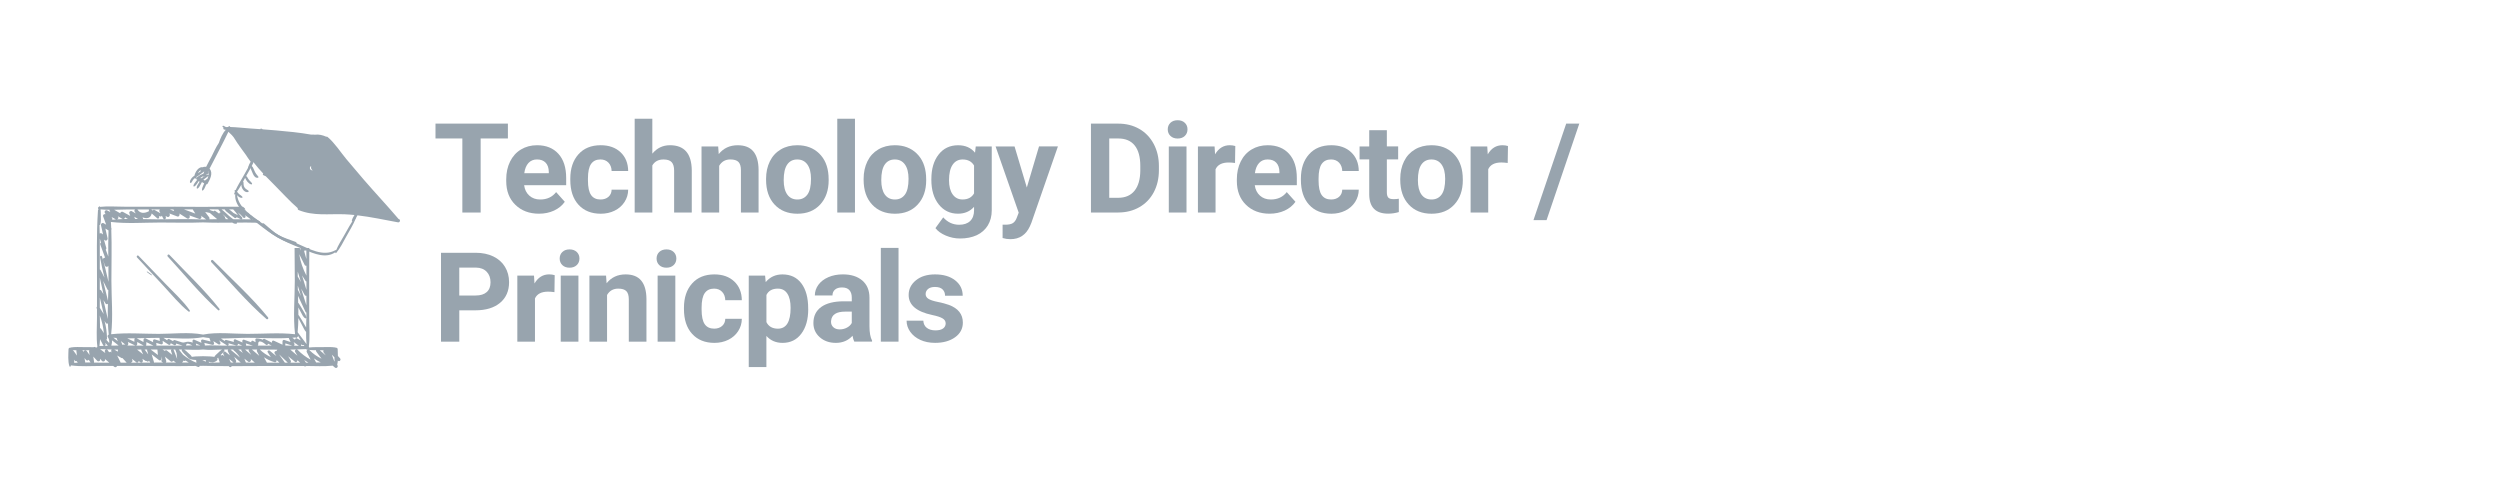 <?xml version="1.0" encoding="utf-8"?>
<!-- Generator: Adobe Illustrator 21.1.0, SVG Export Plug-In . SVG Version: 6.00 Build 0)  -->
<svg version="1.1" id="Layer_1" xmlns="http://www.w3.org/2000/svg" xmlns:xlink="http://www.w3.org/1999/xlink" x="0px" y="0px"
	 viewBox="0 0 100 20" style="enable-background:new 0 0 100 20;" xml:space="preserve">
<style type="text/css">
	.st0{fill:#98A4AE;}
</style>
<g>
	<path class="st0" d="M20.315,5.539h-1.089V8.5h-0.732V5.539H17.42V4.945h2.896V5.539z"/>
	<path class="st0" d="M21.56,8.548c-0.387,0-0.703-0.119-0.946-0.356c-0.244-0.237-0.365-0.554-0.365-0.95V7.173
		c0-0.265,0.051-0.502,0.154-0.711s0.248-0.37,0.436-0.483c0.188-0.113,0.402-0.17,0.643-0.17c0.361,0,0.646,0.114,0.853,0.342
		c0.208,0.228,0.312,0.551,0.312,0.97v0.287h-1.682c0.023,0.173,0.091,0.312,0.207,0.416c0.114,0.104,0.26,0.156,0.436,0.156
		c0.272,0,0.484-0.099,0.637-0.296l0.347,0.388c-0.106,0.15-0.249,0.267-0.43,0.351S21.78,8.548,21.56,8.548z M21.479,6.378
		c-0.14,0-0.253,0.047-0.341,0.142c-0.087,0.095-0.143,0.23-0.167,0.407h0.981V6.871c-0.003-0.156-0.045-0.278-0.127-0.364
		S21.629,6.378,21.479,6.378z"/>
	<path class="st0" d="M24.021,7.98c0.13,0,0.236-0.036,0.317-0.107c0.082-0.072,0.124-0.167,0.127-0.286h0.662
		c-0.001,0.179-0.05,0.343-0.146,0.492c-0.096,0.148-0.228,0.265-0.395,0.347c-0.167,0.082-0.351,0.123-0.553,0.123
		c-0.377,0-0.675-0.12-0.894-0.36s-0.327-0.571-0.327-0.995V7.147c0-0.407,0.108-0.731,0.325-0.974
		c0.216-0.243,0.514-0.364,0.891-0.364c0.331,0,0.595,0.094,0.795,0.282c0.199,0.188,0.3,0.438,0.304,0.75h-0.662
		c-0.003-0.137-0.045-0.249-0.127-0.335s-0.189-0.128-0.322-0.128c-0.165,0-0.289,0.06-0.373,0.18
		c-0.083,0.119-0.125,0.313-0.125,0.583v0.073c0,0.272,0.042,0.468,0.125,0.587S23.851,7.98,24.021,7.98z"/>
	<path class="st0" d="M26.093,6.146c0.187-0.225,0.422-0.337,0.706-0.337c0.573,0,0.863,0.333,0.872,0.999V8.5h-0.706V6.824
		c0-0.152-0.033-0.265-0.098-0.337s-0.173-0.108-0.325-0.108c-0.207,0-0.356,0.079-0.449,0.239V8.5h-0.706V4.75h0.706V6.146z"/>
	<path class="st0" d="M28.727,5.858l0.022,0.306c0.189-0.236,0.442-0.354,0.759-0.354c0.28,0,0.488,0.082,0.625,0.247
		c0.137,0.164,0.207,0.41,0.21,0.736V8.5h-0.706V6.806c0-0.15-0.033-0.259-0.098-0.327c-0.065-0.067-0.173-0.101-0.325-0.101
		c-0.199,0-0.348,0.084-0.447,0.254V8.5h-0.706V5.858H28.727z"/>
	<path class="st0" d="M30.643,7.154c0-0.262,0.05-0.495,0.151-0.7s0.246-0.364,0.436-0.476c0.19-0.113,0.41-0.169,0.661-0.169
		c0.357,0,0.647,0.109,0.873,0.327s0.352,0.515,0.377,0.889l0.006,0.181c0,0.405-0.113,0.73-0.34,0.976s-0.529,0.367-0.911,0.367
		c-0.381,0-0.685-0.122-0.912-0.366c-0.228-0.244-0.341-0.576-0.341-0.996V7.154z M31.348,7.205c0,0.251,0.047,0.442,0.142,0.575
		s0.229,0.2,0.405,0.2c0.171,0,0.304-0.066,0.401-0.197c0.096-0.131,0.144-0.341,0.144-0.63c0-0.246-0.048-0.437-0.144-0.572
		c-0.097-0.135-0.231-0.202-0.406-0.202c-0.172,0-0.306,0.066-0.4,0.201S31.348,6.922,31.348,7.205z"/>
	<path class="st0" d="M34.199,8.5h-0.708V4.75h0.708V8.5z"/>
	<path class="st0" d="M34.545,7.154c0-0.262,0.051-0.495,0.151-0.7s0.246-0.364,0.436-0.476c0.189-0.113,0.41-0.169,0.66-0.169
		c0.357,0,0.647,0.109,0.873,0.327s0.352,0.515,0.377,0.889l0.006,0.181c0,0.405-0.113,0.73-0.34,0.976s-0.529,0.367-0.91,0.367
		s-0.686-0.122-0.912-0.366c-0.228-0.244-0.341-0.576-0.341-0.996V7.154z M35.251,7.205c0,0.251,0.047,0.442,0.141,0.575
		c0.095,0.133,0.23,0.2,0.406,0.2c0.17,0,0.304-0.066,0.4-0.197c0.096-0.131,0.144-0.341,0.144-0.63
		c0-0.246-0.048-0.437-0.144-0.572c-0.097-0.135-0.231-0.202-0.406-0.202c-0.172,0-0.306,0.066-0.4,0.201
		C35.298,6.714,35.251,6.922,35.251,7.205z"/>
	<path class="st0" d="M37.255,7.16c0-0.406,0.097-0.732,0.29-0.979c0.192-0.247,0.452-0.371,0.78-0.371
		c0.289,0,0.515,0.1,0.676,0.298l0.029-0.249h0.64v2.554c0,0.231-0.053,0.432-0.157,0.604c-0.105,0.17-0.253,0.301-0.443,0.391
		C38.879,9.495,38.656,9.54,38.4,9.54c-0.193,0-0.383-0.039-0.566-0.116s-0.323-0.177-0.417-0.299l0.312-0.43
		c0.176,0.197,0.389,0.295,0.639,0.295c0.188,0,0.333-0.05,0.438-0.149c0.104-0.101,0.156-0.242,0.156-0.427V8.273
		c-0.163,0.184-0.377,0.275-0.643,0.275c-0.316,0-0.573-0.124-0.77-0.372s-0.295-0.577-0.295-0.987V7.16z M37.961,7.209
		c0,0.24,0.048,0.429,0.144,0.565c0.097,0.137,0.229,0.205,0.396,0.205c0.215,0,0.368-0.081,0.461-0.243V6.621
		c-0.095-0.162-0.246-0.242-0.457-0.242c-0.169,0-0.302,0.069-0.398,0.208S37.961,6.933,37.961,7.209z"/>
	<path class="st0" d="M41.073,7.501l0.488-1.644h0.756L41.256,8.91l-0.059,0.139c-0.158,0.346-0.418,0.518-0.781,0.518
		c-0.103,0-0.207-0.015-0.312-0.046V8.986l0.107,0.002c0.134,0,0.233-0.021,0.299-0.061c0.066-0.041,0.118-0.108,0.155-0.203
		l0.083-0.217l-0.925-2.649h0.759L41.073,7.501z"/>
	<path class="st0" d="M43.638,8.5V4.945h1.094c0.312,0,0.592,0.07,0.839,0.211c0.246,0.141,0.438,0.341,0.577,0.601
		s0.208,0.555,0.208,0.886v0.163c0,0.33-0.068,0.624-0.204,0.882c-0.136,0.257-0.328,0.456-0.575,0.598S45.05,8.498,44.738,8.5
		H43.638z M44.37,5.539v2.373h0.354c0.286,0,0.505-0.094,0.656-0.281s0.229-0.455,0.232-0.803V6.639
		c0-0.361-0.075-0.635-0.225-0.821c-0.15-0.187-0.369-0.279-0.657-0.279H44.37z"/>
	<path class="st0" d="M46.71,5.174c0-0.105,0.036-0.192,0.106-0.261c0.071-0.068,0.167-0.104,0.29-0.104
		c0.12,0,0.216,0.035,0.287,0.104c0.072,0.068,0.107,0.155,0.107,0.261c0,0.107-0.036,0.195-0.108,0.264s-0.168,0.103-0.286,0.103
		c-0.119,0-0.215-0.034-0.287-0.103S46.71,5.282,46.71,5.174z M47.46,8.5h-0.708V5.858h0.708V8.5z"/>
	<path class="st0" d="M49.401,6.519C49.305,6.506,49.22,6.5,49.147,6.5c-0.268,0-0.442,0.091-0.525,0.271V8.5h-0.705V5.858h0.666
		l0.02,0.315c0.142-0.243,0.338-0.364,0.588-0.364c0.078,0,0.152,0.011,0.221,0.032L49.401,6.519z"/>
	<path class="st0" d="M50.784,8.548c-0.387,0-0.702-0.119-0.945-0.356s-0.365-0.554-0.365-0.95V7.173
		c0-0.265,0.051-0.502,0.154-0.711c0.102-0.209,0.247-0.37,0.436-0.483c0.188-0.113,0.402-0.17,0.643-0.17
		c0.361,0,0.646,0.114,0.854,0.342c0.208,0.228,0.312,0.551,0.312,0.97v0.287h-1.683c0.023,0.173,0.092,0.312,0.207,0.416
		c0.114,0.104,0.26,0.156,0.436,0.156c0.271,0,0.484-0.099,0.637-0.296l0.348,0.388c-0.106,0.15-0.25,0.267-0.43,0.351
		C51.204,8.506,51.005,8.548,50.784,8.548z M50.704,6.378c-0.14,0-0.254,0.047-0.341,0.142s-0.143,0.23-0.167,0.407h0.981V6.871
		c-0.003-0.156-0.046-0.278-0.127-0.364S50.854,6.378,50.704,6.378z"/>
	<path class="st0" d="M53.245,7.98c0.131,0,0.236-0.036,0.318-0.107c0.081-0.072,0.123-0.167,0.127-0.286h0.661
		c-0.002,0.179-0.051,0.343-0.146,0.492c-0.096,0.148-0.228,0.265-0.395,0.347s-0.351,0.123-0.553,0.123
		c-0.378,0-0.676-0.12-0.894-0.36s-0.327-0.571-0.327-0.995V7.147c0-0.407,0.108-0.731,0.325-0.974
		c0.216-0.243,0.513-0.364,0.891-0.364c0.33,0,0.596,0.094,0.795,0.282c0.199,0.188,0.301,0.438,0.304,0.75H53.69
		c-0.004-0.137-0.046-0.249-0.127-0.335c-0.082-0.086-0.189-0.128-0.322-0.128c-0.165,0-0.289,0.06-0.373,0.18
		c-0.084,0.119-0.125,0.313-0.125,0.583v0.073c0,0.272,0.041,0.468,0.124,0.587S53.076,7.98,53.245,7.98z"/>
	<path class="st0" d="M55.474,5.208v0.649h0.452v0.518h-0.452v1.318c0,0.098,0.02,0.168,0.057,0.21s0.109,0.063,0.215,0.063
		c0.078,0,0.147-0.006,0.207-0.017v0.534c-0.138,0.042-0.28,0.063-0.427,0.063c-0.495,0-0.747-0.25-0.757-0.75V6.375h-0.386V5.858
		h0.386V5.208H55.474z"/>
	<path class="st0" d="M56.01,7.154c0-0.262,0.051-0.495,0.151-0.7s0.246-0.364,0.436-0.476c0.189-0.113,0.41-0.169,0.66-0.169
		c0.357,0,0.647,0.109,0.873,0.327s0.352,0.515,0.377,0.889l0.006,0.181c0,0.405-0.113,0.73-0.34,0.976s-0.529,0.367-0.91,0.367
		s-0.686-0.122-0.912-0.366c-0.228-0.244-0.341-0.576-0.341-0.996V7.154z M56.716,7.205c0,0.251,0.047,0.442,0.141,0.575
		c0.095,0.133,0.23,0.2,0.406,0.2c0.17,0,0.304-0.066,0.4-0.197c0.096-0.131,0.144-0.341,0.144-0.63
		c0-0.246-0.048-0.437-0.144-0.572c-0.097-0.135-0.231-0.202-0.406-0.202c-0.172,0-0.306,0.066-0.4,0.201
		C56.763,6.714,56.716,6.922,56.716,7.205z"/>
	<path class="st0" d="M60.308,6.519c-0.097-0.013-0.182-0.02-0.254-0.02c-0.268,0-0.442,0.091-0.525,0.271V8.5h-0.705V5.858h0.666
		l0.02,0.315c0.142-0.243,0.338-0.364,0.588-0.364c0.078,0,0.152,0.011,0.221,0.032L60.308,6.519z"/>
	<path class="st0" d="M61.863,8.804h-0.524l1.309-3.859h0.524L61.863,8.804z"/>
</g>
<g>
	<path class="st0" d="M18.372,12.414v1.252H17.64v-3.555h1.387c0.267,0,0.502,0.049,0.704,0.146
		c0.203,0.098,0.359,0.236,0.468,0.416s0.164,0.385,0.164,0.614c0,0.349-0.119,0.623-0.358,0.824
		c-0.238,0.201-0.568,0.302-0.99,0.302H18.372z M18.372,11.82h0.654c0.194,0,0.341-0.046,0.443-0.137
		c0.102-0.091,0.152-0.222,0.152-0.391c0-0.174-0.051-0.314-0.154-0.422s-0.244-0.163-0.425-0.166h-0.671V11.82z"/>
	<path class="st0" d="M22.178,11.686c-0.096-0.013-0.181-0.02-0.254-0.02c-0.267,0-0.442,0.091-0.525,0.271v1.729h-0.706v-2.642
		h0.667l0.02,0.315c0.142-0.243,0.338-0.364,0.588-0.364c0.078,0,0.151,0.011,0.22,0.032L22.178,11.686z"/>
	<path class="st0" d="M22.387,10.341c0-0.105,0.036-0.192,0.106-0.261c0.071-0.068,0.167-0.104,0.29-0.104
		c0.121,0,0.216,0.035,0.288,0.104s0.107,0.155,0.107,0.261c0,0.107-0.036,0.195-0.109,0.264c-0.072,0.068-0.168,0.103-0.287,0.103
		s-0.214-0.034-0.287-0.103C22.423,10.536,22.387,10.448,22.387,10.341z M23.137,13.666h-0.708v-2.642h0.708V13.666z"/>
	<path class="st0" d="M24.242,11.024l0.022,0.306c0.189-0.236,0.442-0.354,0.759-0.354c0.28,0,0.488,0.082,0.625,0.247
		c0.137,0.164,0.207,0.41,0.21,0.736v1.707h-0.706v-1.693c0-0.15-0.033-0.259-0.098-0.327c-0.065-0.067-0.173-0.101-0.325-0.101
		c-0.199,0-0.348,0.084-0.447,0.254v1.867h-0.706v-2.642H24.242z"/>
	<path class="st0" d="M26.263,10.341c0-0.105,0.036-0.192,0.106-0.261c0.071-0.068,0.167-0.104,0.29-0.104
		c0.121,0,0.216,0.035,0.288,0.104s0.107,0.155,0.107,0.261c0,0.107-0.036,0.195-0.109,0.264c-0.072,0.068-0.168,0.103-0.287,0.103
		s-0.214-0.034-0.287-0.103C26.299,10.536,26.263,10.448,26.263,10.341z M27.013,13.666h-0.708v-2.642h0.708V13.666z"/>
	<path class="st0" d="M28.567,13.146c0.13,0,0.236-0.036,0.317-0.107c0.082-0.072,0.124-0.167,0.127-0.286h0.662
		c-0.001,0.179-0.05,0.343-0.146,0.492c-0.096,0.148-0.228,0.265-0.395,0.347c-0.167,0.082-0.351,0.123-0.553,0.123
		c-0.377,0-0.675-0.12-0.894-0.36s-0.327-0.571-0.327-0.995v-0.046c0-0.407,0.108-0.731,0.325-0.974
		c0.216-0.243,0.514-0.364,0.891-0.364c0.331,0,0.595,0.094,0.795,0.282c0.199,0.188,0.3,0.438,0.304,0.75h-0.662
		c-0.003-0.137-0.045-0.249-0.127-0.335s-0.189-0.128-0.322-0.128c-0.165,0-0.289,0.06-0.373,0.18
		c-0.083,0.119-0.125,0.313-0.125,0.583v0.073c0,0.272,0.042,0.468,0.125,0.587S28.398,13.146,28.567,13.146z"/>
	<path class="st0" d="M32.329,12.369c0,0.407-0.092,0.733-0.277,0.979s-0.435,0.367-0.749,0.367c-0.267,0-0.482-0.093-0.647-0.278
		v1.245h-0.706v-3.657h0.654l0.024,0.259c0.171-0.205,0.394-0.308,0.669-0.308c0.326,0,0.579,0.12,0.759,0.361
		c0.181,0.241,0.271,0.573,0.271,0.996V12.369z M31.624,12.315c0-0.246-0.043-0.437-0.131-0.57c-0.087-0.134-0.213-0.2-0.379-0.2
		c-0.221,0-0.374,0.084-0.457,0.254v1.085c0.086,0.175,0.24,0.263,0.461,0.263C31.455,13.146,31.624,12.869,31.624,12.315z"/>
	<path class="st0" d="M34.172,13.666c-0.032-0.063-0.056-0.143-0.071-0.236c-0.17,0.189-0.393,0.285-0.666,0.285
		c-0.259,0-0.474-0.075-0.644-0.225s-0.255-0.339-0.255-0.566c0-0.28,0.104-0.495,0.312-0.645c0.207-0.149,0.507-0.226,0.899-0.227
		h0.324V11.9c0-0.121-0.031-0.219-0.094-0.293c-0.062-0.072-0.161-0.109-0.297-0.109c-0.118,0-0.212,0.028-0.279,0.086
		c-0.067,0.057-0.102,0.135-0.102,0.234h-0.705c0-0.153,0.047-0.295,0.142-0.426c0.095-0.13,0.228-0.231,0.4-0.306
		s0.366-0.111,0.581-0.111c0.325,0,0.584,0.082,0.775,0.245c0.191,0.164,0.287,0.394,0.287,0.689v1.146
		c0.001,0.251,0.036,0.44,0.104,0.569v0.041H34.172z M33.589,13.176c0.104,0,0.199-0.023,0.287-0.07
		c0.088-0.046,0.153-0.108,0.195-0.187v-0.454h-0.264c-0.353,0-0.541,0.122-0.563,0.366l-0.003,0.042
		c0,0.088,0.031,0.16,0.094,0.217C33.396,13.146,33.481,13.176,33.589,13.176z"/>
	<path class="st0" d="M35.941,13.666h-0.708v-3.75h0.708V13.666z"/>
	<path class="st0" d="M37.827,12.936c0-0.086-0.042-0.153-0.128-0.203c-0.085-0.05-0.223-0.094-0.411-0.133
		c-0.628-0.133-0.942-0.399-0.942-0.801c0-0.234,0.098-0.431,0.292-0.588s0.448-0.235,0.763-0.235c0.335,0,0.604,0.079,0.805,0.237
		c0.201,0.157,0.302,0.362,0.302,0.615h-0.706c0-0.102-0.032-0.185-0.098-0.251c-0.065-0.065-0.167-0.099-0.306-0.099
		c-0.118,0-0.21,0.027-0.275,0.08c-0.065,0.055-0.098,0.123-0.098,0.205c0,0.078,0.037,0.142,0.111,0.189s0.199,0.09,0.375,0.125
		s0.323,0.074,0.443,0.118c0.373,0.137,0.56,0.374,0.56,0.71c0,0.241-0.104,0.437-0.31,0.585c-0.207,0.149-0.475,0.224-0.801,0.224
		c-0.222,0-0.418-0.039-0.59-0.118s-0.307-0.188-0.404-0.325s-0.146-0.286-0.146-0.445h0.669c0.007,0.125,0.053,0.222,0.14,0.288
		c0.086,0.066,0.201,0.101,0.346,0.101c0.136,0,0.237-0.026,0.307-0.077C37.793,13.086,37.827,13.02,37.827,12.936z"/>
</g>
<g>
	<g>
		<g>
			<path class="st0" d="M13.602,14.334c-0.028-0.032-0.058-0.063-0.086-0.095c-0.002-0.093-0.007-0.185-0.009-0.269
				c-0.001-0.048-0.041-0.068-0.074-0.06c-0.005-0.004-0.009-0.01-0.016-0.011c-0.177-0.027-0.357-0.015-0.536-0.014
				c-0.171,0.001-0.345-0.004-0.515,0.015c-0.001-0.014-0.004-0.027-0.013-0.037c0.05-0.371,0.017-0.762,0.016-1.136
				c-0.001-0.479-0.001-0.959-0.002-1.438c-0.001-0.455,0.005-0.913,0.005-1.37h-0.118c0,0.009,0,0.017,0,0.026
				c-0.002-0.009-0.005-0.017-0.007-0.026h-0.235c0.009,0.034,0.019,0.069,0.028,0.103c-0.018-0.034-0.036-0.069-0.054-0.103h-0.203
				c0,0.436,0.01,0.872,0.009,1.305c-0.001,0.698-0.071,1.448,0.01,2.145c-0.623-0.07-1.278-0.014-1.903-0.014
				c-0.571,0-1.209-0.081-1.775,0.028c-0.567-0.109-1.205-0.028-1.775-0.028c-0.625,0-1.28-0.055-1.903,0.014
				c0.081-0.697,0.01-1.447,0.01-2.145C4.454,10.55,4.478,9.868,4.452,9.193c0.009-0.016,0.013-0.036,0.005-0.057
				C4.455,9.127,4.452,9.119,4.449,9.111C4.445,9.033,4.441,8.955,4.436,8.878c0.645,0.077,1.317,0.024,1.966,0.023
				C6.974,8.9,7.552,8.92,8.124,8.896c0.388,0.017,0.779,0.013,1.169,0.009c0.054,0.035,0.112,0.056,0.171,0.04
				c0.018-0.005,0.021-0.027,0.012-0.041c0.124-0.001,0.247-0.002,0.37-0.002c0.184,0,0.369,0.005,0.556,0.009V8.863
				c-0.059-0.028-0.115-0.059-0.17-0.093c-0.049,0.001-0.098,0.002-0.147,0.002c0.024-0.016,0.037-0.053,0.023-0.084
				c-0.001-0.002-0.002-0.004-0.003-0.006c-0.073-0.056-0.14-0.118-0.2-0.187c0.001,0.003,0,0.005,0.001,0.008
				c0.007,0.016,0.014,0.032,0.021,0.049c-0.084-0.06-0.17-0.118-0.257-0.174c0.049,0,0.098,0,0.147,0
				c-0.011-0.016-0.019-0.033-0.029-0.05c-0.023-0.02-0.046-0.039-0.07-0.059C9.186,8.268,8.655,8.266,8.124,8.275
				C7.756,8.269,7.388,8.268,7.019,8.269c-0.016-0.006-0.032-0.006-0.045,0c-0.302,0-0.605,0.001-0.907,0.001
				C5.695,8.269,5.322,8.268,4.95,8.268c-0.312,0-0.637-0.028-0.948,0.007c0-0.001,0-0.002-0.001-0.003
				c-0.007-0.025-0.04-0.025-0.047,0C3.953,8.275,3.953,8.278,3.952,8.281c-0.04,0.01-0.045,0.055-0.016,0.076
				C3.933,8.371,3.932,8.385,3.931,8.398C3.925,8.4,3.92,8.404,3.919,8.413c-0.065,0.954-0.038,1.919-0.039,2.876
				c0,0.326-0.001,0.651-0.001,0.977c-0.017,0.017-0.025,0.044-0.01,0.073c0.004,0.007,0.007,0.014,0.01,0.022l0,0.366
				c0,0.374-0.033,0.765,0.016,1.136c-0.009,0.01-0.012,0.024-0.013,0.037c-0.019-0.002-0.039-0.003-0.058-0.005
				c-0.023-0.022-0.057-0.022-0.083-0.006c-0.125-0.006-0.25-0.003-0.374-0.004c-0.179-0.001-0.359-0.014-0.536,0.014
				C2.824,13.9,2.82,13.905,2.815,13.91c-0.034-0.007-0.073,0.012-0.074,0.06c-0.006,0.211-0.031,0.475,0.035,0.677
				c0.009,0.027,0.043,0.027,0.052,0c0.003-0.01,0.006-0.021,0.008-0.032c0.399,0.055,0.814,0.023,1.215,0.023
				c0.159,0,0.318,0,0.477,0c0.013,0.011,0.025,0.021,0.038,0.032c0.046,0.038,0.102,0.015,0.116-0.032c0.248,0,0.496,0,0.744,0
				c0.799,0,1.601,0.015,2.4,0c0.031,0.013,0.062,0.027,0.093,0.039c0.035,0.014,0.063-0.011,0.074-0.042
				c0.043-0.001,0.087-0.001,0.131-0.002c0.342,0.01,0.684,0.012,1.026,0.012c0.006,0.007,0.012,0.013,0.018,0.02
				c0.036,0.04,0.083,0.019,0.102-0.019c0.518-0.001,1.035-0.007,1.552-0.007c0.444,0,0.889,0,1.333,0l0,0
				c0.03,0.026,0.071,0.021,0.098,0c0.349,0.002,0.707,0.024,1.055-0.012c0.028,0.024,0.056,0.049,0.085,0.073
				c0.069,0.06,0.155-0.03,0.098-0.104c-0.001-0.001-0.002-0.002-0.003-0.004c0.013-0.054,0.021-0.11,0.025-0.168
				c0.001,0.001,0.002,0.002,0.003,0.003C13.574,14.484,13.657,14.396,13.602,14.334z M4.682,8.774
				c0.042-0.014,0.075-0.061,0.042-0.107C4.719,8.66,4.714,8.653,4.71,8.647c0.061,0.036,0.122,0.071,0.183,0.107
				c0.01,0.006,0.02,0.008,0.031,0.008C4.843,8.764,4.762,8.768,4.682,8.774z M4.937,8.761C4.97,8.756,5,8.729,5.001,8.693
				C5.04,8.715,5.078,8.736,5.117,8.757C5.057,8.758,4.997,8.759,4.937,8.761z M5.401,8.758L5.37,8.67
				C5.42,8.7,5.471,8.73,5.521,8.76C5.481,8.759,5.441,8.759,5.401,8.758z M9.027,8.766c0-0.013-0.003-0.026-0.012-0.037
				c-0.005-0.007-0.01-0.014-0.015-0.02c0.004-0.015,0.001-0.032-0.011-0.046C8.959,8.629,8.928,8.594,8.898,8.559
				c0.074,0.07,0.153,0.135,0.225,0.2C9.125,8.762,9.128,8.764,9.13,8.767C9.096,8.766,9.061,8.767,9.027,8.766z M9.733,8.703
				C9.772,8.75,9.85,8.687,9.816,8.636C9.808,8.625,9.802,8.613,9.795,8.603C9.873,8.659,9.952,8.715,10.03,8.77
				c0.002,0.001,0.004,0.001,0.005,0.002c-0.021,0-0.043,0.001-0.064,0.001c-0.107,0-0.215-0.001-0.322-0.002
				C9.686,8.77,9.716,8.727,9.683,8.693C9.621,8.63,9.562,8.563,9.508,8.492C9.589,8.551,9.664,8.619,9.733,8.703z M9.331,8.377
				c0.001,0.002,0.001,0.004,0.002,0.005c0.068,0.069,0.128,0.146,0.185,0.226C9.459,8.579,9.4,8.55,9.341,8.52
				C9.326,8.507,9.31,8.494,9.295,8.481C9.252,8.444,9.21,8.406,9.163,8.377C9.219,8.377,9.275,8.377,9.331,8.377z M8.988,8.377
				C8.988,8.377,8.988,8.377,8.988,8.377C9.025,8.449,9.1,8.496,9.16,8.544c0.074,0.058,0.148,0.116,0.223,0.172
				C9.417,8.74,9.45,8.72,9.465,8.688c0.055,0.026,0.109,0.053,0.164,0.079c0.005,0.002,0.01,0.003,0.015,0.004
				C9.539,8.77,9.435,8.77,9.331,8.769C9.273,8.724,9.211,8.682,9.16,8.636c-0.095-0.084-0.193-0.184-0.299-0.26
				C8.903,8.377,8.946,8.377,8.988,8.377z M8.733,8.376c0.029,0.042,0.063,0.081,0.098,0.118c-0.029-0.009-0.064,0.02-0.059,0.052
				C8.767,8.543,8.76,8.54,8.754,8.537C8.707,8.503,8.66,8.469,8.612,8.436C8.585,8.417,8.561,8.43,8.549,8.453
				C8.508,8.438,8.466,8.427,8.425,8.414C8.408,8.4,8.391,8.387,8.373,8.373C8.493,8.374,8.613,8.375,8.733,8.376z M8.392,8.517
				c0.096,0.086,0.195,0.169,0.295,0.249C8.582,8.767,8.478,8.77,8.373,8.772C8.384,8.747,8.384,8.715,8.365,8.69
				C8.313,8.619,8.259,8.549,8.206,8.478C8.269,8.488,8.331,8.501,8.392,8.517z M7.711,8.375C7.713,8.382,7.716,8.389,7.72,8.396
				c0.031,0.049,0.062,0.098,0.093,0.147c-0.15-0.055-0.301-0.111-0.451-0.166C7.478,8.377,7.595,8.375,7.711,8.375z M6.936,8.378
				c0.01,0.023,0.021,0.045,0.031,0.068C6.909,8.423,6.85,8.4,6.791,8.378C6.839,8.378,6.888,8.378,6.936,8.378z M6.192,8.378
				c0.068,0,0.135,0,0.203,0c-0.023,0.024-0.033,0.061-0.01,0.094C6.397,8.491,6.407,8.51,6.418,8.53
				C6.339,8.484,6.26,8.44,6.18,8.397c-0.023-0.012-0.054,0-0.067,0.021C6.104,8.414,6.095,8.411,6.086,8.407
				c-0.012-0.01-0.023-0.019-0.035-0.029C6.098,8.378,6.145,8.378,6.192,8.378z M6.069,8.537C6.07,8.538,6.071,8.539,6.072,8.54
				c-0.001,0.004,0,0.008,0.005,0.008c0.001,0,0.001-0.001,0.001-0.001c0.07,0.064,0.14,0.128,0.214,0.188
				C6.344,8.776,6.396,8.69,6.358,8.643C6.356,8.641,6.354,8.638,6.352,8.636c0.02,0.008,0.039,0.015,0.059,0.023
				C6.44,8.67,6.463,8.653,6.474,8.628C6.493,8.664,6.511,8.701,6.53,8.739c0.026,0.051,0.112,0.03,0.106-0.031
				c-0.002-0.027-0.006-0.05-0.01-0.073C6.644,8.646,6.662,8.658,6.68,8.669c0.067,0.042,0.141-0.04,0.104-0.11
				C6.78,8.552,6.777,8.545,6.773,8.538c0.107,0.04,0.213,0.081,0.32,0.121c0.065,0.024,0.11-0.058,0.083-0.114L7.174,8.54
				c0.103,0.066,0.205,0.132,0.309,0.197c0.074,0.046,0.143-0.057,0.089-0.122C7.704,8.662,7.837,8.71,7.97,8.758
				c0.056,0.02,0.114-0.056,0.079-0.109c-0.005-0.008-0.01-0.016-0.015-0.023c0.071,0.05,0.142,0.1,0.213,0.15
				C8.206,8.777,8.165,8.777,8.124,8.778C7.51,8.751,6.89,8.774,6.277,8.773c-0.184,0-0.37-0.005-0.557-0.009
				C5.724,8.747,5.722,8.728,5.71,8.71C5.706,8.704,5.703,8.698,5.699,8.692C5.862,8.756,6.025,8.743,6.069,8.537z M5.958,8.378
				c-0.008,0.014-0.01,0.032,0,0.051C5.959,8.431,5.96,8.433,5.961,8.435C5.96,8.44,5.958,8.444,5.957,8.448
				C5.752,8.555,5.598,8.532,5.496,8.379l0,0C5.65,8.378,5.804,8.378,5.958,8.378z M5.074,8.379c0.109,0,0.217,0,0.326-0.001
				c-0.023,0.022-0.035,0.057-0.014,0.09c0.015,0.023,0.029,0.047,0.044,0.07C5.378,8.509,5.326,8.48,5.275,8.449
				C5.226,8.42,5.153,8.468,5.174,8.531c0.012,0.035,0.023,0.07,0.035,0.105c-0.098-0.053-0.195-0.107-0.293-0.16
				C4.873,8.453,4.813,8.482,4.809,8.532C4.728,8.485,4.647,8.438,4.567,8.391C4.737,8.387,4.907,8.38,5.074,8.379z M4.625,8.771
				C4.63,8.774,4.636,8.775,4.641,8.776C4.59,8.78,4.54,8.786,4.489,8.791C4.5,8.771,4.501,8.746,4.485,8.72
				C4.477,8.706,4.468,8.692,4.46,8.679C4.515,8.709,4.57,8.741,4.625,8.771z M12.146,12.461c-0.06-0.109-0.127-0.214-0.191-0.32
				c-0.007-0.012-0.017-0.018-0.027-0.021c-0.003-0.096-0.005-0.191-0.008-0.286c0.099,0.214,0.199,0.429,0.301,0.641
				c0.008,0.016,0.021,0.025,0.035,0.028c0,0.031,0,0.062,0,0.093c0,0.165-0.006,0.334-0.01,0.504
				c-0.019-0.031-0.038-0.062-0.056-0.094c-0.075-0.131-0.15-0.263-0.233-0.388c-0.006-0.009-0.013-0.013-0.021-0.015
				c0-0.101-0.001-0.202-0.003-0.304c0.033,0.061,0.066,0.122,0.099,0.184c0.046,0.085,0.093,0.201,0.176,0.249
				c0.019,0.011,0.043-0.003,0.043-0.026C12.249,12.615,12.189,12.538,12.146,12.461z M11.914,11.588
				c-0.001-0.055-0.002-0.109-0.003-0.163c0.045,0.138,0.087,0.276,0.128,0.415C11.998,11.756,11.956,11.672,11.914,11.588z
				 M12.046,11.545c0.048,0.085,0.094,0.172,0.143,0.257c0.015,0.026,0.042,0.034,0.067,0.029c0,0.127,0,0.255,0,0.382
				C12.183,11.991,12.112,11.769,12.046,11.545z M12.083,11.019c0.045,0.071,0.089,0.142,0.135,0.212
				c0.011,0.016,0.024,0.024,0.039,0.028c0,0.112,0,0.224,0,0.336C12.197,11.404,12.139,11.212,12.083,11.019z M12.254,9.979
				c0,0.128,0,0.256,0.001,0.385c-0.033-0.115-0.065-0.23-0.096-0.345C12.191,10.044,12.243,10.021,12.254,9.979z M12.188,10.599
				c0.015,0.029,0.043,0.036,0.068,0.03c0.001,0.132,0.001,0.264,0.001,0.396c-0.142-0.27-0.24-0.557-0.288-0.859
				C12.041,10.311,12.113,10.456,12.188,10.599z M11.91,10.866c0.043,0.138,0.085,0.277,0.127,0.415
				c-0.043-0.073-0.084-0.148-0.127-0.221c0,0,0,0-0.001-0.001C11.909,10.995,11.909,10.93,11.91,10.866z M11.935,12.723
				c0.048,0.098,0.098,0.194,0.15,0.289c0.048,0.088,0.091,0.193,0.159,0.267c-0.001,0.163,0.001,0.326,0.017,0.485l-0.356-0.476
				C11.924,13.103,11.932,12.914,11.935,12.723z M12.042,13.77c-0.001-0.001-0.001-0.002-0.002-0.002
				c0.015,0.01,0.031,0.02,0.047,0.031c0.023,0.015,0.045,0.012,0.062,0c0.009,0.014,0.017,0.027,0.026,0.041
				c-0.047-0.002-0.094-0.002-0.141-0.004C12.049,13.817,12.056,13.792,12.042,13.77z M11.821,13.498
				c0.013,0.026,0.06,0.024,0.064-0.008l0-0.001c0.025-0.009,0.037-0.032,0.037-0.054c0.036,0.061,0.073,0.122,0.111,0.182
				c-0.051-0.026-0.103-0.052-0.153-0.081c-0.036-0.02-0.085,0.014-0.077,0.055c-0.037-0.027-0.074-0.054-0.111-0.081
				C11.735,13.506,11.778,13.503,11.821,13.498z M11.806,14.078c0.031,0.05,0.062,0.101,0.093,0.151
				c-0.096-0.081-0.193-0.162-0.288-0.245c0.082-0.001,0.165-0.004,0.247-0.006C11.815,13.982,11.776,14.03,11.806,14.078z
				 M11.755,13.826c0.023-0.015,0.035-0.048,0.021-0.077l-0.033-0.069c0.07,0.051,0.141,0.101,0.211,0.152
				C11.888,13.83,11.822,13.827,11.755,13.826z M11.413,13.822c0-0.029,0-0.057,0-0.086c0.093,0.029,0.185,0.059,0.278,0.088
				C11.598,13.823,11.505,13.822,11.413,13.822z M8.562,13.724c-0.01-0.027-0.02-0.054-0.03-0.081
				c0.07,0.044,0.141,0.089,0.211,0.133c0.044,0.028,0.095-0.027,0.07-0.074c-0.015-0.028-0.03-0.057-0.046-0.085
				c0.104,0.066,0.209,0.132,0.313,0.199c0.041,0.026,0.086-0.025,0.064-0.068c-0.003-0.006-0.006-0.012-0.01-0.019
				c0.106,0.03,0.212,0.061,0.317,0.091c0.044,0.013,0.075-0.032,0.064-0.073c0.059,0.026,0.118,0.052,0.176,0.078
				c-0.249,0-0.499,0-0.748,0c-0.242,0-0.502-0.023-0.75-0.004c0.002-0.008,0.003-0.017,0.001-0.025l-0.021-0.08
				c0.108,0.026,0.215,0.052,0.323,0.079C8.532,13.805,8.579,13.768,8.562,13.724z M9.598,14.301
				c-0.129-0.106-0.257-0.213-0.384-0.321c0.037,0,0.074,0,0.111,0c0.004,0.012,0.011,0.023,0.022,0.033
				C9.452,14.096,9.533,14.193,9.598,14.301z M8.124,13.486c0.082,0.016,0.167,0.027,0.252,0.035c0,0.002-0.001,0.003,0,0.004
				c0.016,0.044,0.032,0.089,0.047,0.133c-0.104-0.025-0.209-0.051-0.313-0.076c-0.04-0.01-0.079,0.027-0.067,0.071
				c0.005,0.02,0.011,0.04,0.016,0.06c-0.097-0.042-0.195-0.085-0.292-0.127c-0.04-0.017-0.077,0.032-0.067,0.071
				c0.004,0.016,0.008,0.031,0.012,0.047c-0.057-0.02-0.113-0.031-0.183-0.035c-0.092-0.005-0.16,0.054-0.258,0.023
				c-0.094-0.03-0.187-0.059-0.281-0.089c-0.033-0.01-0.06,0.014-0.066,0.045c-0.051-0.028-0.103-0.056-0.154-0.085
				c-0.038-0.021-0.08,0.008-0.08,0.051c-0.051-0.033-0.101-0.066-0.152-0.1C7.059,13.53,7.619,13.583,8.124,13.486z M7.834,13.741
				c0.06,0.026,0.12,0.052,0.18,0.078c-0.056-0.003-0.111-0.006-0.168-0.006c0.001-0.008,0.003-0.015,0.001-0.024
				C7.842,13.774,7.838,13.757,7.834,13.741z M7.692,13.815c-0.085,0.003-0.17,0.006-0.254,0.008
				C7.465,13.776,7.43,13.682,7.692,13.815z M6.514,13.718c-0.003-0.029-0.006-0.057-0.009-0.086
				c0.08,0.052,0.161,0.105,0.241,0.157c0.041,0.027,0.09-0.016,0.08-0.063c0.047,0.026,0.094,0.052,0.142,0.077
				c0.042,0.023,0.086-0.013,0.079-0.061c0.087,0.028,0.174,0.055,0.261,0.083c-0.001,0-0.003,0-0.004,0c-0.352,0-0.704,0-1.056,0
				c0.009-0.013,0.015-0.029,0.011-0.049c-0.004-0.02-0.007-0.04-0.011-0.061c0.065,0.02,0.13,0.039,0.195,0.059
				C6.475,13.785,6.518,13.757,6.514,13.718z M6.348,13.514c0.011,0,0.023,0,0.034,0.001c0,0.002-0.001,0.003-0.001,0.005
				c0.004,0.039,0.008,0.079,0.012,0.118c-0.068-0.021-0.135-0.041-0.203-0.062c-0.044-0.013-0.077,0.03-0.069,0.073
				c0.002,0.013,0.005,0.027,0.007,0.04c-0.1-0.051-0.2-0.102-0.301-0.153c-0.039-0.02-0.085,0.004-0.086,0.052
				c-0.001,0.031-0.001,0.062-0.002,0.093c-0.091-0.05-0.182-0.1-0.272-0.15C5.764,13.525,6.059,13.514,6.348,13.514z M5.886,14.021
				c0.014,0.052,0.03,0.104,0.045,0.157c-0.05-0.065-0.099-0.13-0.147-0.196c0.035,0,0.07,0,0.105-0.001
				C5.883,13.994,5.882,14.008,5.886,14.021z M5.831,13.825c0.012-0.011,0.021-0.025,0.021-0.044
				c0.001-0.032,0.002-0.065,0.002-0.097c0.095,0.048,0.189,0.095,0.284,0.143C6.036,13.826,5.934,13.825,5.831,13.825z
				 M5.488,13.765c0-0.029,0-0.057,0-0.085c0.088,0.048,0.175,0.097,0.263,0.145c-0.105-0.001-0.209-0.001-0.314-0.002
				C5.464,13.819,5.488,13.799,5.488,13.765z M5.66,14.032c0.022,0.048,0.045,0.096,0.067,0.143
				c-0.084-0.062-0.166-0.126-0.247-0.192c0.058,0,0.116-0.001,0.174-0.001C5.651,13.997,5.652,14.014,5.66,14.032z M5.015,13.785
				c-0.04-0.008-0.08-0.008-0.118,0.009c-0.021-0.051-0.042-0.101-0.063-0.152C4.895,13.69,4.955,13.738,5.015,13.785z
				 M4.661,13.519c0.018,0.043,0.035,0.086,0.053,0.129c-0.06-0.047-0.12-0.094-0.18-0.141C4.576,13.511,4.618,13.516,4.661,13.519z
				 M4.01,8.98c0.038-0.122,0.023-0.256,0.023-0.382c0-0.077-0.001-0.15-0.011-0.223c0.119,0.013,0.24,0.016,0.361,0.016
				C4.377,8.409,4.378,8.429,4.392,8.449c0.009,0.012,0.018,0.025,0.026,0.037C4.376,8.463,4.333,8.44,4.291,8.417
				C4.231,8.384,4.156,8.452,4.195,8.518c0.01,0.016,0.02,0.033,0.029,0.049C4.173,8.549,4.102,8.593,4.126,8.658
				c0.04,0.11,0.08,0.219,0.121,0.329c-0.034-0.02-0.068-0.039-0.103-0.059C4.089,8.897,4.025,8.948,4.04,9.013
				c0.028,0.121,0.055,0.243,0.082,0.365c-0.02-0.014-0.039-0.027-0.058-0.041C4.039,9.32,4.009,9.325,3.988,9.341
				C3.986,9.229,3.984,9.117,3.98,9.005C3.993,9.004,4.005,8.996,4.01,8.98z M3.992,9.541c0.016,0.055,0.032,0.11,0.048,0.165
				C4.015,9.719,3.998,9.746,4.012,9.783c0.065,0.175,0.129,0.351,0.193,0.527c-0.048-0.008-0.103,0.031-0.083,0.09
				c0.025,0.074,0.05,0.147,0.076,0.221c0.026,0.074,0.121,0.061,0.138,0.004c0.002,0.2,0.004,0.4,0.004,0.6
				c0,0.017,0,0.034-0.001,0.051c-0.078-0.34-0.155-0.681-0.258-1.012C4.064,10.208,3.991,10.231,4,10.287
				c0.047,0.276,0.112,0.548,0.179,0.819c-0.052-0.101-0.104-0.202-0.156-0.302c-0.008-0.015-0.019-0.022-0.031-0.025
				C3.993,10.367,3.996,9.954,3.992,9.541z M4.302,9.527C4.273,9.399,4.244,9.271,4.215,9.143c0.042,0.025,0.084,0.05,0.126,0.075
				c-0.013,0.347-0.013,0.696-0.009,1.044c-0.034-0.092-0.068-0.183-0.103-0.275c0.019-0.016,0.03-0.042,0.022-0.075
				c-0.03-0.11-0.062-0.218-0.094-0.327C4.17,9.594,4.184,9.604,4.197,9.613C4.252,9.651,4.317,9.589,4.302,9.527z M4.333,11.607
				c-0.004,0.142-0.008,0.285-0.013,0.429c-0.065-0.266-0.13-0.532-0.194-0.798c0.057,0.114,0.113,0.228,0.171,0.341
				C4.307,11.596,4.32,11.604,4.333,11.607z M4.138,11.766c-0.03-0.048-0.059-0.096-0.089-0.144
				c-0.014-0.023-0.036-0.032-0.057-0.03c0-0.145,0-0.29,0-0.435c0-0.017,0-0.035,0-0.052C4.041,11.326,4.09,11.546,4.138,11.766z
				 M4.148,12.562c-0.052-0.083-0.104-0.167-0.156-0.25c0-0.137,0-0.274,0-0.411C4.043,12.121,4.096,12.342,4.148,12.562z
				 M4.154,13.324c-0.037-0.058-0.075-0.115-0.112-0.173c-0.01-0.015-0.024-0.023-0.039-0.025c-0.004-0.17-0.01-0.34-0.011-0.506
				C4.078,12.846,4.131,13.079,4.154,13.324z M4.138,12.004c0.027,0.044,0.055,0.089,0.082,0.134
				c0.025,0.039,0.071,0.037,0.097,0.011c-0.006,0.205-0.009,0.41-0.005,0.613C4.255,12.509,4.196,12.257,4.138,12.004z
				 M4.223,13.765c-0.005-0.018-0.011-0.037-0.016-0.055c0.036,0.04,0.072,0.08,0.108,0.12c-0.045,0.001-0.09,0.003-0.136,0.005
				C4.208,13.829,4.234,13.801,4.223,13.765z M4.251,13.591c0.018-0.009,0.031-0.026,0.03-0.052
				c-0.005-0.242-0.038-0.475-0.098-0.701c0.017,0.027,0.034,0.054,0.051,0.081c0.021,0.033,0.059,0.034,0.083,0.016
				c0.006,0.152,0.016,0.303,0.033,0.45c-0.034,0.008-0.061,0.055-0.04,0.092c0.053,0.08,0.071,0.161,0.058,0.243
				C4.33,13.677,4.291,13.634,4.251,13.591z M4.001,13.566c0.042,0.081,0.084,0.161,0.125,0.242
				c0.009,0.017,0.023,0.025,0.037,0.026c-0.062,0.002-0.123,0.003-0.185,0.006C3.99,13.751,3.997,13.659,4.001,13.566z
				 M2.905,14.003c0.052,0.005,0.105,0.009,0.157,0.01c-0.005,0.01-0.008,0.021-0.006,0.034c0.007,0.059,0.014,0.117,0.022,0.176
				c-0.046-0.065-0.093-0.13-0.139-0.194C2.929,14.016,2.917,14.008,2.905,14.003z M2.967,14.515
				c0.003-0.01,0.005-0.021,0.004-0.033c-0.004-0.032-0.008-0.065-0.013-0.097c0.008,0.011,0.016,0.022,0.024,0.033
				c0.023,0.032,0.057,0.036,0.083,0.024c0.015,0.021,0.03,0.042,0.045,0.063C3.062,14.508,3.014,14.511,2.967,14.515z
				 M3.348,14.074c-0.013-0.015-0.026-0.029-0.038-0.044c-0.008-0.009-0.016-0.014-0.024-0.017c0.057-0.001,0.113-0.003,0.169-0.003
				c0.04,0,0.081,0,0.121,0c-0.011,0.016-0.016,0.037-0.013,0.059l0.021,0.134c-0.036-0.052-0.073-0.105-0.11-0.157
				C3.436,13.991,3.35,14.011,3.348,14.074z M3.404,14.498c0.003-0.011,0.004-0.022,0.002-0.034
				c-0.009-0.048-0.019-0.095-0.028-0.143C3.4,14.347,3.423,14.374,3.446,14.4c0.03,0.035,0.078,0.023,0.102-0.009
				c0.025,0.036,0.051,0.073,0.076,0.109C3.551,14.499,3.477,14.498,3.404,14.498z M4.052,14.507c-0.097,0-0.195-0.002-0.293-0.004
				c0.003-0.011,0.005-0.024,0.003-0.038c-0.01-0.067-0.021-0.135-0.031-0.202c0.053,0.057,0.106,0.113,0.158,0.17
				c0.046,0.05,0.144,0,0.117-0.072c0-0.001-0.001-0.002-0.001-0.004c0.006,0.002,0.013,0.003,0.019,0.003
				c0.013,0.022,0.027,0.044,0.04,0.065c0.036,0.058,0.146,0.043,0.136-0.039c-0.001-0.008-0.002-0.016-0.003-0.025
				c0.058,0.049,0.117,0.097,0.175,0.146C4.265,14.507,4.158,14.507,4.052,14.507z M4.455,14.074
				c0.005,0.011,0.011,0.021,0.016,0.032L4.46,14.094c-0.032-0.034-0.071-0.026-0.095,0c-0.018-0.028-0.036-0.056-0.054-0.085
				c-0.048-0.077-0.148-0.011-0.114,0.071c0.006,0.015,0.012,0.029,0.018,0.044c-0.07-0.053-0.141-0.106-0.211-0.158l0,0
				c0.155,0.008,0.311,0.012,0.467,0.015C4.449,14.002,4.438,14.039,4.455,14.074z M4.453,13.825
				c0.024-0.075,0.032-0.145,0.024-0.214c0.089,0.07,0.179,0.14,0.268,0.21C4.647,13.822,4.55,13.823,4.453,13.825z M4.57,13.983
				c0.05,0.001,0.1,0,0.151,0.001c-0.008,0.027-0.01,0.054-0.009,0.082C4.664,14.039,4.617,14.011,4.57,13.983z M4.823,14.507
				c-0.001-0.009-0.003-0.019-0.008-0.028c-0.043-0.086-0.086-0.173-0.129-0.259c0.055,0.032,0.109,0.063,0.164,0.095
				c0.018,0.01,0.034,0.012,0.049,0.008c0.056,0.062,0.112,0.123,0.168,0.184L4.823,14.507z M5.398,13.533
				c-0.013,0.01-0.023,0.026-0.023,0.047c0,0.03,0,0.061,0,0.091c-0.095-0.046-0.189-0.091-0.284-0.137
				C5.192,13.535,5.295,13.535,5.398,13.533z M5.097,13.813c0.024-0.013,0.041-0.043,0.034-0.071
				c-0.005-0.021-0.01-0.042-0.015-0.063c0.095,0.046,0.191,0.092,0.286,0.138c0.007,0.004,0.015,0.004,0.023,0.005
				c-0.105-0.001-0.21-0.002-0.314-0.002C5.106,13.818,5.101,13.816,5.097,13.813z M5.427,14.507c-0.059,0-0.119,0-0.179,0
				c-0.001-0.003-0.003-0.007-0.004-0.01c0.036-0.007,0.067-0.044,0.053-0.085c-0.007-0.02-0.013-0.04-0.02-0.059
				c0.058,0.046,0.116,0.092,0.174,0.138c0.04,0.032,0.089-0.005,0.098-0.05c0.023,0.017,0.046,0.035,0.07,0.052
				c0.047,0.034,0.111-0.022,0.095-0.078c-0.006-0.02-0.011-0.041-0.017-0.062c0.039,0.027,0.078,0.054,0.117,0.08
				c0.015,0.01,0.031,0.011,0.046,0.006c0.005,0.004,0.011,0.009,0.016,0.013c0.033,0.027,0.065,0.009,0.083-0.021
				c0.017,0.024,0.035,0.048,0.053,0.072C5.816,14.505,5.621,14.507,5.427,14.507z M6.181,13.98c0.038,0,0.077,0,0.115,0
				c0.006,0.073,0.013,0.147,0.021,0.22c-0.098-0.072-0.195-0.144-0.29-0.219C6.079,13.98,6.13,13.98,6.181,13.98z M6.16,14.503
				c0-0.007,0-0.015-0.002-0.023c-0.03-0.101-0.061-0.203-0.091-0.304c0.099,0.077,0.198,0.154,0.297,0.231
				c0.039,0.03,0.107-0.01,0.101-0.062c-0.004-0.031-0.008-0.062-0.012-0.093c0.012,0.04,0.024,0.08,0.035,0.12
				c-0.037,0.023-0.052,0.083-0.004,0.107c0.014,0.007,0.027,0.014,0.041,0.021C6.404,14.502,6.282,14.503,6.16,14.503z M6.5,13.98
				c0.12,0,0.24,0,0.361,0c-0.017,0.014-0.027,0.036-0.019,0.061c0.016,0.052,0.033,0.104,0.049,0.155
				c-0.073-0.059-0.146-0.118-0.219-0.177c-0.026-0.021-0.059-0.008-0.079,0.016C6.562,14.017,6.531,13.999,6.5,13.98z M6.63,14.501
				c0.017-0.016,0.027-0.04,0.018-0.069c-0.017-0.056-0.034-0.112-0.051-0.168c0.079,0.066,0.158,0.131,0.237,0.196
				c0.033,0.027,0.077,0.002,0.093-0.033c0.037,0.029,0.075,0.054,0.112,0.074C6.904,14.5,6.767,14.5,6.63,14.501z M7.081,14.35
				c-0.001-0.003,0-0.005-0.001-0.008c-0.042-0.118-0.088-0.232-0.135-0.347c-0.003-0.006-0.006-0.01-0.01-0.014
				c0.025,0,0.051,0,0.076,0c0,0.016,0.003,0.032,0.015,0.046c0.004,0.006,0.009,0.011,0.013,0.017
				c-0.005,0.018-0.003,0.038,0.012,0.054c0.004,0.004,0.007,0.009,0.011,0.013c0.008,0.081,0.016,0.162,0.024,0.243
				C7.084,14.352,7.083,14.351,7.081,14.35z M7.285,14.5c0.001-0.001,0.001-0.001,0.002-0.002c0.023-0.025,0.041-0.05,0.052-0.075
				c0.027,0.027,0.06,0.02,0.08-0.002c0.043,0.029,0.087,0.055,0.132,0.08C7.462,14.501,7.373,14.501,7.285,14.5z M7.854,14.508
				c-0.186-0.074-0.351-0.174-0.514-0.303c-0.004-0.003-0.009-0.005-0.013-0.007c-0.058-0.072-0.115-0.145-0.173-0.217
				c0.041,0,0.082,0,0.123,0c-0.011,0.016-0.015,0.037-0.002,0.056c0.052,0.077,0.119,0.14,0.184,0.205
				c0.038,0.038,0.078,0.091,0.128,0.115c0.004,0.003,0.007,0.007,0.012,0.009c0.08,0.024,0.163,0.031,0.247,0.034
				c0,0.005-0.002,0.01-0.001,0.015c0.004,0.031,0.009,0.062,0.013,0.093C7.857,14.508,7.855,14.508,7.854,14.508z M8.09,14.405
				c0.011,0,0.023,0.001,0.034,0.001c0.035,0.001,0.071,0,0.106-0.002c0.002,0.022,0.004,0.043,0.006,0.063
				C8.188,14.446,8.139,14.425,8.09,14.405z M8.124,14.248c-0.055-0.002-0.111,0.003-0.164,0.005
				c-0.097,0.003-0.193,0.003-0.288,0.021c-0.026-0.061-0.09-0.105-0.137-0.15c-0.052-0.05-0.105-0.101-0.164-0.142
				c0.246,0.004,0.507,0.027,0.753-0.001c0.246,0.029,0.507,0.005,0.753,0.001c-0.059,0.041-0.112,0.092-0.164,0.142
				c-0.046,0.045-0.11,0.088-0.137,0.15c-0.095-0.017-0.191-0.017-0.288-0.021C8.235,14.251,8.179,14.246,8.124,14.248z
				 M8.359,14.508c-0.003-0.014-0.008-0.028-0.012-0.041c0.11,0.044,0.218,0.04,0.327-0.043c0.031-0.023,0.031-0.061,0.016-0.088
				c0.012-0.009,0.024-0.02,0.035-0.031c0.022,0.065,0.044,0.13,0.066,0.194C8.648,14.502,8.504,14.505,8.359,14.508z M9.016,14.069
				c-0.054-0.043-0.108,0.037-0.084,0.089c0.016,0.035,0.032,0.07,0.048,0.105c-0.014-0.015-0.027-0.029-0.041-0.044
				c-0.03-0.033-0.068-0.021-0.089,0.006c-0.007-0.008-0.014-0.017-0.022-0.025c0.052-0.051,0.103-0.103,0.143-0.164
				c0.013-0.02,0.009-0.041-0.002-0.056c0.053,0,0.106,0,0.159,0c-0.017,0.017-0.025,0.044-0.011,0.075
				c0.026,0.053,0.051,0.106,0.077,0.159C9.136,14.166,9.076,14.117,9.016,14.069z M9.232,14.5
				c-0.023-0.049-0.046-0.097-0.069-0.146c0.058,0.048,0.116,0.096,0.174,0.144c0.001,0.001,0.002,0.001,0.003,0.002
				C9.304,14.5,9.268,14.5,9.232,14.5z M9.423,14.5c0.022-0.018,0.033-0.049,0.015-0.085c-0.024-0.048-0.049-0.096-0.073-0.144
				c0.088,0.077,0.176,0.153,0.264,0.23C9.56,14.5,9.491,14.5,9.423,14.5z M9.531,13.98c0.041,0,0.081,0,0.122,0
				c-0.004,0.015-0.002,0.033,0.009,0.051c0.017,0.029,0.035,0.058,0.052,0.087C9.652,14.072,9.591,14.026,9.531,13.98z
				 M9.692,13.662c0.004,0.013,0.008,0.027,0.011,0.04c-0.096-0.042-0.192-0.084-0.288-0.127c-0.049-0.021-0.083,0.046-0.063,0.087
				c0.003,0.005,0.006,0.011,0.008,0.016c-0.104-0.027-0.207-0.053-0.311-0.08c-0.029-0.008-0.056,0.015-0.06,0.042
				c-0.051-0.033-0.102-0.066-0.153-0.099c0.359,0,0.722-0.029,1.062-0.029c0.542,0,1.107,0.041,1.654,0.007
				c0.001,0.007,0.002,0.013,0.005,0.02c0.023,0.048,0.045,0.095,0.067,0.143l-0.254-0.084c-0.035-0.012-0.07,0.02-0.07,0.057
				c0,0.044-0.001,0.088-0.001,0.133c-0.115-0.053-0.23-0.107-0.345-0.16c-0.05-0.023-0.094,0.024-0.072,0.077l0.002,0.005
				c-0.1-0.05-0.2-0.101-0.3-0.151c-0.032-0.016-0.061,0.001-0.071,0.028c-0.075-0.032-0.156-0.049-0.25-0.051
				c-0.025,0-0.051,0.024-0.049,0.052l0.009,0.102c-0.035-0.019-0.07-0.038-0.105-0.057c-0.041-0.022-0.078,0.016-0.069,0.059
				c-0.096-0.035-0.192-0.071-0.289-0.105C9.721,13.573,9.68,13.619,9.692,13.662z M10.637,13.787
				c0.039,0.035,0.085,0.001,0.082-0.041c0.05,0.025,0.099,0.051,0.149,0.076c-0.188,0.001-0.377,0.002-0.565,0.003
				c0.016-0.008,0.028-0.023,0.027-0.045C10.31,13.548,10.54,13.7,10.637,13.787z M9.957,14.052c0.03,0.047,0.06,0.095,0.091,0.142
				c-0.083-0.071-0.165-0.143-0.248-0.214c0.052,0,0.105,0,0.157,0C9.942,13.999,9.939,14.024,9.957,14.052z M9.843,13.826
				c0.004-0.012,0.007-0.024,0.003-0.036c-0.005-0.018-0.01-0.036-0.015-0.054c0.096,0.03,0.191,0.059,0.286,0.091
				c-0.017,0-0.034,0-0.051,0C9.992,13.826,9.918,13.826,9.843,13.826z M9.836,14.502c-0.018-0.054-0.038-0.106-0.061-0.155
				c0.052,0.041,0.103,0.081,0.156,0.122c0.058,0.045,0.136-0.042,0.098-0.104c-0.002-0.004-0.005-0.008-0.007-0.012
				c0.057,0.05,0.114,0.101,0.171,0.151C10.074,14.504,9.955,14.503,9.836,14.502z M10.076,13.98c0.071,0,0.142,0.001,0.213,0.001
				c-0.017,0.02-0.024,0.049-0.008,0.079c0.031,0.058,0.06,0.116,0.09,0.174C10.273,14.15,10.175,14.064,10.076,13.98z
				 M11.098,13.986c-0.022,0.012-0.037,0.034-0.037,0.059c-0.044-0.024-0.108,0.039-0.076,0.091c0.023,0.036,0.046,0.07,0.069,0.106
				c-0.09-0.069-0.179-0.139-0.265-0.214c-0.041-0.036-0.115,0.012-0.079,0.065c0.042,0.063,0.083,0.127,0.124,0.19
				c-0.161-0.073-0.304-0.168-0.441-0.301C10.628,13.983,10.863,13.985,11.098,13.986z M10.821,14.507
				c-0.049,0-0.098-0.001-0.147-0.001c-0.001-0.003-0.002-0.006-0.003-0.01c-0.037-0.069-0.074-0.138-0.112-0.206
				c0.131,0.087,0.271,0.156,0.427,0.198c0.056,0.015,0.088-0.038,0.077-0.086c0.039,0.035,0.077,0.07,0.116,0.104
				C11.06,14.507,10.941,14.507,10.821,14.507z M11.396,14.507c-0.075-0.108-0.15-0.215-0.227-0.321
				c0.003,0,0.006,0.002,0.008,0.002c0.111,0.107,0.223,0.213,0.336,0.319L11.396,14.507z M11.615,14.507
				c0.022-0.021,0.033-0.054,0.012-0.089c-0.034-0.056-0.069-0.112-0.103-0.168c0.092,0.074,0.183,0.149,0.275,0.222
				c0.05,0.04,0.095-0.009,0.098-0.062c0.036,0.032,0.073,0.064,0.109,0.097C11.876,14.507,11.746,14.507,11.615,14.507z
				 M12.24,14.507c-0.023-0.035-0.046-0.07-0.069-0.105c0.053,0.038,0.109,0.072,0.166,0.104
				C12.305,14.506,12.273,14.506,12.24,14.507z M11.906,13.995c-0.012-0.012-0.026-0.017-0.04-0.018
				c0.125-0.003,0.251-0.006,0.376-0.012c0.004,0.008,0.01,0.015,0.019,0.016c0.015,0.003,0.03,0.004,0.046,0.006
				c-0.034,0.014-0.057,0.056-0.035,0.099c0.051,0.1,0.103,0.201,0.154,0.301C12.236,14.285,12.065,14.157,11.906,13.995z
				 M12.646,14.5c-0.03-0.056-0.06-0.111-0.09-0.166c0.087,0.062,0.177,0.118,0.274,0.164C12.769,14.498,12.707,14.499,12.646,14.5z
				 M12.375,14.003c-0.003-0.003-0.007-0.005-0.01-0.007c0.092,0.01,0.184,0.013,0.276,0.013c-0.004,0.019-0.001,0.04,0.014,0.061
				c0.069,0.093,0.139,0.186,0.208,0.279C12.685,14.264,12.524,14.153,12.375,14.003z M12.789,14.01c0.001,0,0.003,0,0.004,0
				c0.05,0,0.101,0.002,0.152,0.003c-0.016,0.024-0.021,0.058,0,0.087c0.028,0.039,0.057,0.077,0.085,0.115
				C12.95,14.146,12.869,14.078,12.789,14.01z M13.364,14.434c-0.03-0.082-0.061-0.164-0.091-0.246
				c0.035,0.033,0.069,0.066,0.103,0.101c0,0.059,0.003,0.116,0.009,0.173C13.379,14.453,13.371,14.443,13.364,14.434z"/>
			<path class="st0" d="M6.08,11c-0.054-0.056-0.126-0.095-0.189-0.139c-0.014-0.01-0.027,0.014-0.013,0.023
				c0.061,0.043,0.124,0.099,0.191,0.13C6.078,11.017,6.088,11.007,6.08,11z"/>
			<path class="st0" d="M7.592,12.417c-0.276-0.391-0.643-0.72-0.971-1.062c-0.359-0.375-0.719-0.75-1.08-1.123
				c-0.04-0.041-0.099,0.022-0.061,0.064c0.353,0.382,0.707,0.763,1.062,1.142c0.323,0.346,0.635,0.736,1.004,1.027
				C7.573,12.485,7.612,12.444,7.592,12.417z"/>
			<path class="st0" d="M8.776,12.351c-0.604-0.769-1.334-1.45-2.001-2.158c-0.042-0.044-0.106,0.024-0.065,0.069
				c0.66,0.715,1.295,1.496,2.014,2.144C8.76,12.439,8.806,12.39,8.776,12.351z"/>
			<path class="st0" d="M10.72,12.694c-0.661-0.819-1.466-1.537-2.198-2.283c-0.046-0.047-0.115,0.026-0.07,0.074
				c0.722,0.758,1.418,1.595,2.206,2.275C10.702,12.797,10.758,12.74,10.72,12.694z"/>
		</g>
		<g>
			<g>
				<path class="st0" d="M11.827,9.677c-0.237-0.092-0.476-0.158-0.702-0.282c-0.233-0.128-0.441-0.312-0.652-0.472
					c-0.391-0.296-0.92-0.589-0.99-1.117c0.053,0.063,0.12,0.112,0.192,0.108c0.018-0.001,0.034-0.022,0.022-0.039
					c-0.032-0.045-0.084-0.07-0.126-0.106C9.537,7.739,9.507,7.704,9.481,7.667c0.064-0.09,0.121-0.185,0.175-0.282
					C9.648,7.533,9.777,7.714,9.922,7.683c0.032-0.007,0.03-0.047,0.008-0.063c-0.059-0.042-0.114-0.063-0.154-0.13
					C9.738,7.426,9.742,7.362,9.74,7.29c0-0.011-0.009-0.02-0.019-0.023c0.024-0.045,0.049-0.09,0.074-0.134
					c0.004-0.006,0.007-0.013,0.011-0.019c0.04,0.109,0.128,0.227,0.24,0.263c0.033,0.011,0.048-0.031,0.03-0.054
					c-0.031-0.04-0.069-0.075-0.104-0.113c-0.037-0.041-0.062-0.09-0.09-0.137C9.875,7.06,9.864,7.054,9.851,7.052
					c-0.001-0.003-0.003-0.007-0.004-0.01l-0.001,0c0.121-0.213,0.247-0.426,0.341-0.652c0.012-0.029-0.023-0.049-0.042-0.024
					C9.98,6.59,9.851,6.843,9.712,7.084C9.613,7.256,9.508,7.423,9.427,7.602C9.402,7.596,9.372,7.614,9.384,7.643
					c0.004,0.009,0.008,0.019,0.013,0.029C9.386,7.698,9.375,7.725,9.366,7.753C9.359,7.772,9.387,7.788,9.4,7.773
					C9.404,7.769,9.406,7.765,9.41,7.761c-0.042,0.466,0.379,0.781,0.71,1.035c0.53,0.407,1.018,0.829,1.681,0.984
					C11.868,9.796,11.889,9.701,11.827,9.677z"/>
				<path class="st0" d="M10.562,8.944c0.198,0.161,0.376,0.336,0.595,0.47c0.226,0.139,0.489,0.227,0.732,0.33
					c0.475,0.202,1.025,0.541,1.533,0.261c0.009-0.005,0.018-0.004,0.026-0.001c0.083-0.201,0.201-0.384,0.31-0.574
					c0.138-0.242,0.268-0.494,0.434-0.719c0.019-0.025,0.054-0.005,0.042,0.024c-0.107,0.258-0.257,0.499-0.392,0.743
					c-0.122,0.22-0.232,0.447-0.394,0.64c-0.013,0.016-0.041-0.001-0.034-0.02c0.002-0.005,0.004-0.009,0.005-0.014
					c-0.375,0.273-0.857,0.064-1.241-0.096c-0.614-0.257-1.221-0.47-1.688-0.97C10.44,8.968,10.511,8.901,10.562,8.944z"/>
			</g>
			<path class="st0" d="M15.95,8.762c-0.002,0-0.004-0.001-0.006-0.001c-0.456-0.536-0.939-1.049-1.399-1.582
				c-0.232-0.268-0.461-0.539-0.688-0.811c-0.242-0.29-0.467-0.65-0.756-0.891c-0.016-0.013-0.035-0.014-0.05-0.008
				c-0.139-0.062-0.301-0.104-0.454-0.081c-0.05-0.006-0.099-0.008-0.148-0.003c-0.464-0.084-0.937-0.127-1.404-0.169
				c-0.177-0.016-0.355-0.03-0.533-0.043c-0.016-0.009-0.033-0.017-0.049-0.026c-0.024-0.013-0.046,0-0.055,0.019
				c-0.139-0.01-0.277-0.02-0.416-0.029C9.735,5.119,9.47,5.087,9.209,5.08c-0.001-0.004-0.003-0.007-0.004-0.01
				c-0.011-0.038-0.074-0.032-0.07,0.01c0,0,0,0.001,0,0.001c-0.033,0-0.065,0.001-0.098,0.001c-0.033-0.019-0.065-0.036-0.095-0.05
				C8.914,5.018,8.879,5.055,8.907,5.078c0.012,0.01,0.023,0.019,0.035,0.029C8.925,5.134,8.93,5.176,8.97,5.183
				C8.99,5.187,9.011,5.19,9.032,5.193C8.906,5.318,8.81,5.547,8.753,5.717c-0.118,0.17-0.204,0.376-0.295,0.552
				C8.391,6.398,8.313,6.533,8.246,6.673c-0.05-0.009-0.1-0.002-0.142,0.021C8.101,6.689,8.097,6.686,8.089,6.686
				c-0.163-0.001-0.28,0.194-0.315,0.35c-0.007,0-0.013,0.001-0.02,0.006C7.68,7.097,7.595,7.188,7.597,7.288
				C7.598,7.313,7.632,7.331,7.65,7.31c0.026-0.03,0.043-0.067,0.064-0.101c0.018-0.028,0.04-0.054,0.063-0.078
				C7.8,7.152,7.847,7.148,7.854,7.11C7.857,7.098,7.86,7.086,7.862,7.074C7.919,7.048,7.97,7.003,8.019,6.967
				C8.07,6.931,8.121,6.894,8.17,6.855C8.159,6.884,8.149,6.913,8.14,6.942c-0.089,0.036-0.177,0.081-0.246,0.14
				c-0.011,0.003-0.02,0.011-0.025,0.023c-0.004,0.004-0.008,0.007-0.011,0.01C7.828,7.147,7.856,7.19,7.891,7.188
				c-0.02,0.025-0.041,0.049-0.06,0.075C7.793,7.315,7.747,7.367,7.736,7.432c-0.003,0.02,0.016,0.036,0.035,0.027
				c0.046-0.024,0.076-0.065,0.106-0.107c0.026-0.036,0.051-0.073,0.075-0.11C7.955,7.253,7.968,7.262,7.98,7.263
				c0.002,0,0.004,0,0.006,0C7.97,7.288,7.955,7.314,7.94,7.34C7.907,7.395,7.87,7.45,7.867,7.516
				C7.866,7.537,7.891,7.552,7.908,7.54c0.048-0.032,0.071-0.078,0.099-0.128c0.024-0.043,0.048-0.086,0.07-0.13
				C8.108,7.3,8.138,7.317,8.168,7.335c-0.012,0.026-0.024,0.053-0.036,0.08C8.106,7.475,8.077,7.533,8.079,7.6
				C8.08,7.621,8.103,7.629,8.118,7.616c0.048-0.042,0.07-0.097,0.095-0.155c0.012-0.028,0.024-0.057,0.036-0.085
				C8.27,7.379,8.292,7.37,8.303,7.35C8.394,7.182,8.54,6.926,8.382,6.748C8.632,6.256,8.897,5.77,9.136,5.272
				C9.183,5.315,9.23,5.358,9.274,5.405c0.022,0.029,0.045,0.056,0.07,0.083c0.078,0.107,0.136,0.228,0.22,0.327
				c0.001,0.002,0,0.004,0.001,0.006C9.647,5.945,9.742,6.06,9.827,6.183c0.066,0.096,0.126,0.195,0.199,0.286
				c-0.042,0.07-0.08,0.143-0.1,0.218C9.918,6.713,9.952,6.733,9.971,6.713c0.019-0.019,0.036-0.041,0.052-0.063
				c-0.002,0.052-0.013,0.052,0.011,0.109c0.028,0.066,0.055,0.132,0.084,0.197c0.039,0.085,0.098,0.172,0.2,0.154
				c0.022-0.004,0.026-0.033,0.013-0.048c-0.063-0.071-0.11-0.134-0.149-0.222c-0.02-0.044-0.04-0.088-0.06-0.132
				c-0.027-0.058-0.031-0.036-0.08-0.082c0,0-0.001,0-0.001,0c0.032-0.049,0.061-0.101,0.088-0.153
				c0.012,0.016,0.024,0.033,0.037,0.049c0.114,0.147,0.237,0.286,0.364,0.421c-0.02,0.018-0.025,0.051,0.005,0.064
				c0.033,0.015,0.065,0.03,0.098,0.045c0.118,0.122,0.238,0.243,0.358,0.363c0.302,0.303,0.593,0.629,0.916,0.909
				c0.001,0.001,0.003,0.001,0.004,0.002c-0.009,0.027,0,0.063,0.035,0.077c0.61,0.247,1.202,0.144,1.84,0.168
				c0.132,0.005,0.263,0.016,0.393,0.029c-0.045,0.071-0.093,0.15-0.106,0.231c-0.004,0.024,0.021,0.038,0.039,0.023
				c0.029-0.024,0.053-0.056,0.075-0.089c0.005,0,0.009-0.002,0.014-0.006c0.044-0.037,0.072-0.093,0.096-0.146
				c0.544,0.063,1.081,0.181,1.621,0.28C16.001,8.91,16.036,8.781,15.95,8.762z M7.948,6.906c-0.01,0.006-0.02,0.013-0.03,0.019
				c0.004-0.008,0.008-0.016,0.013-0.024c0.025-0.042,0.06-0.072,0.095-0.103c-0.003,0.01-0.006,0.02-0.007,0.032
				C8.018,6.84,8.021,6.848,8.026,6.853C8,6.871,7.974,6.888,7.948,6.906z M8.346,6.945C8.348,6.971,8.345,6.996,8.34,7.021
				C8.343,6.996,8.32,6.97,8.291,6.986C8.277,6.995,8.263,7.004,8.248,7.012C8.254,7,8.26,6.988,8.266,6.976
				c0.017-0.008,0.035-0.017,0.052-0.024c0.036-0.015,0.028-0.068-0.005-0.069c0.005-0.009,0.009-0.019,0.014-0.028
				C8.339,6.885,8.345,6.918,8.346,6.945z M8.134,7.188c0.065-0.046,0.128-0.094,0.191-0.142C8.333,7.04,8.337,7.033,8.339,7.025
				c-0.01,0.046-0.028,0.09-0.05,0.133c-0.008,0-0.017,0.002-0.025,0.009c-0.02,0.017-0.047,0.036-0.068,0.057
				C8.174,7.212,8.154,7.2,8.134,7.188C8.133,7.188,8.134,7.188,8.134,7.188z M8.17,7.055C8.173,7.05,8.176,7.045,8.18,7.04
				c0.004,0.002,0.008,0.004,0.013,0.005c-0.035,0.021-0.07,0.04-0.104,0.062c-0.015,0.009-0.03,0.018-0.045,0.028
				C8.034,7.129,8.024,7.123,8.015,7.118C8.043,7.099,8.071,7.08,8.1,7.062c0.006-0.004,0.013-0.007,0.019-0.01
				C8.128,7.071,8.155,7.075,8.17,7.055z M12.499,6.813c-0.057,0.006-0.114-0.05-0.103-0.107c0.005-0.028,0.023-0.048,0.045-0.063
				c0.001,0.007,0.001,0.014,0.003,0.019c0,0.001,0.001,0.002,0.002,0.003c-0.014,0.049,0.002,0.109,0.047,0.136
				c0.005,0.003,0.01,0.003,0.015,0.005C12.504,6.81,12.501,6.813,12.499,6.813z"/>
		</g>
	</g>
</g>
</svg>
